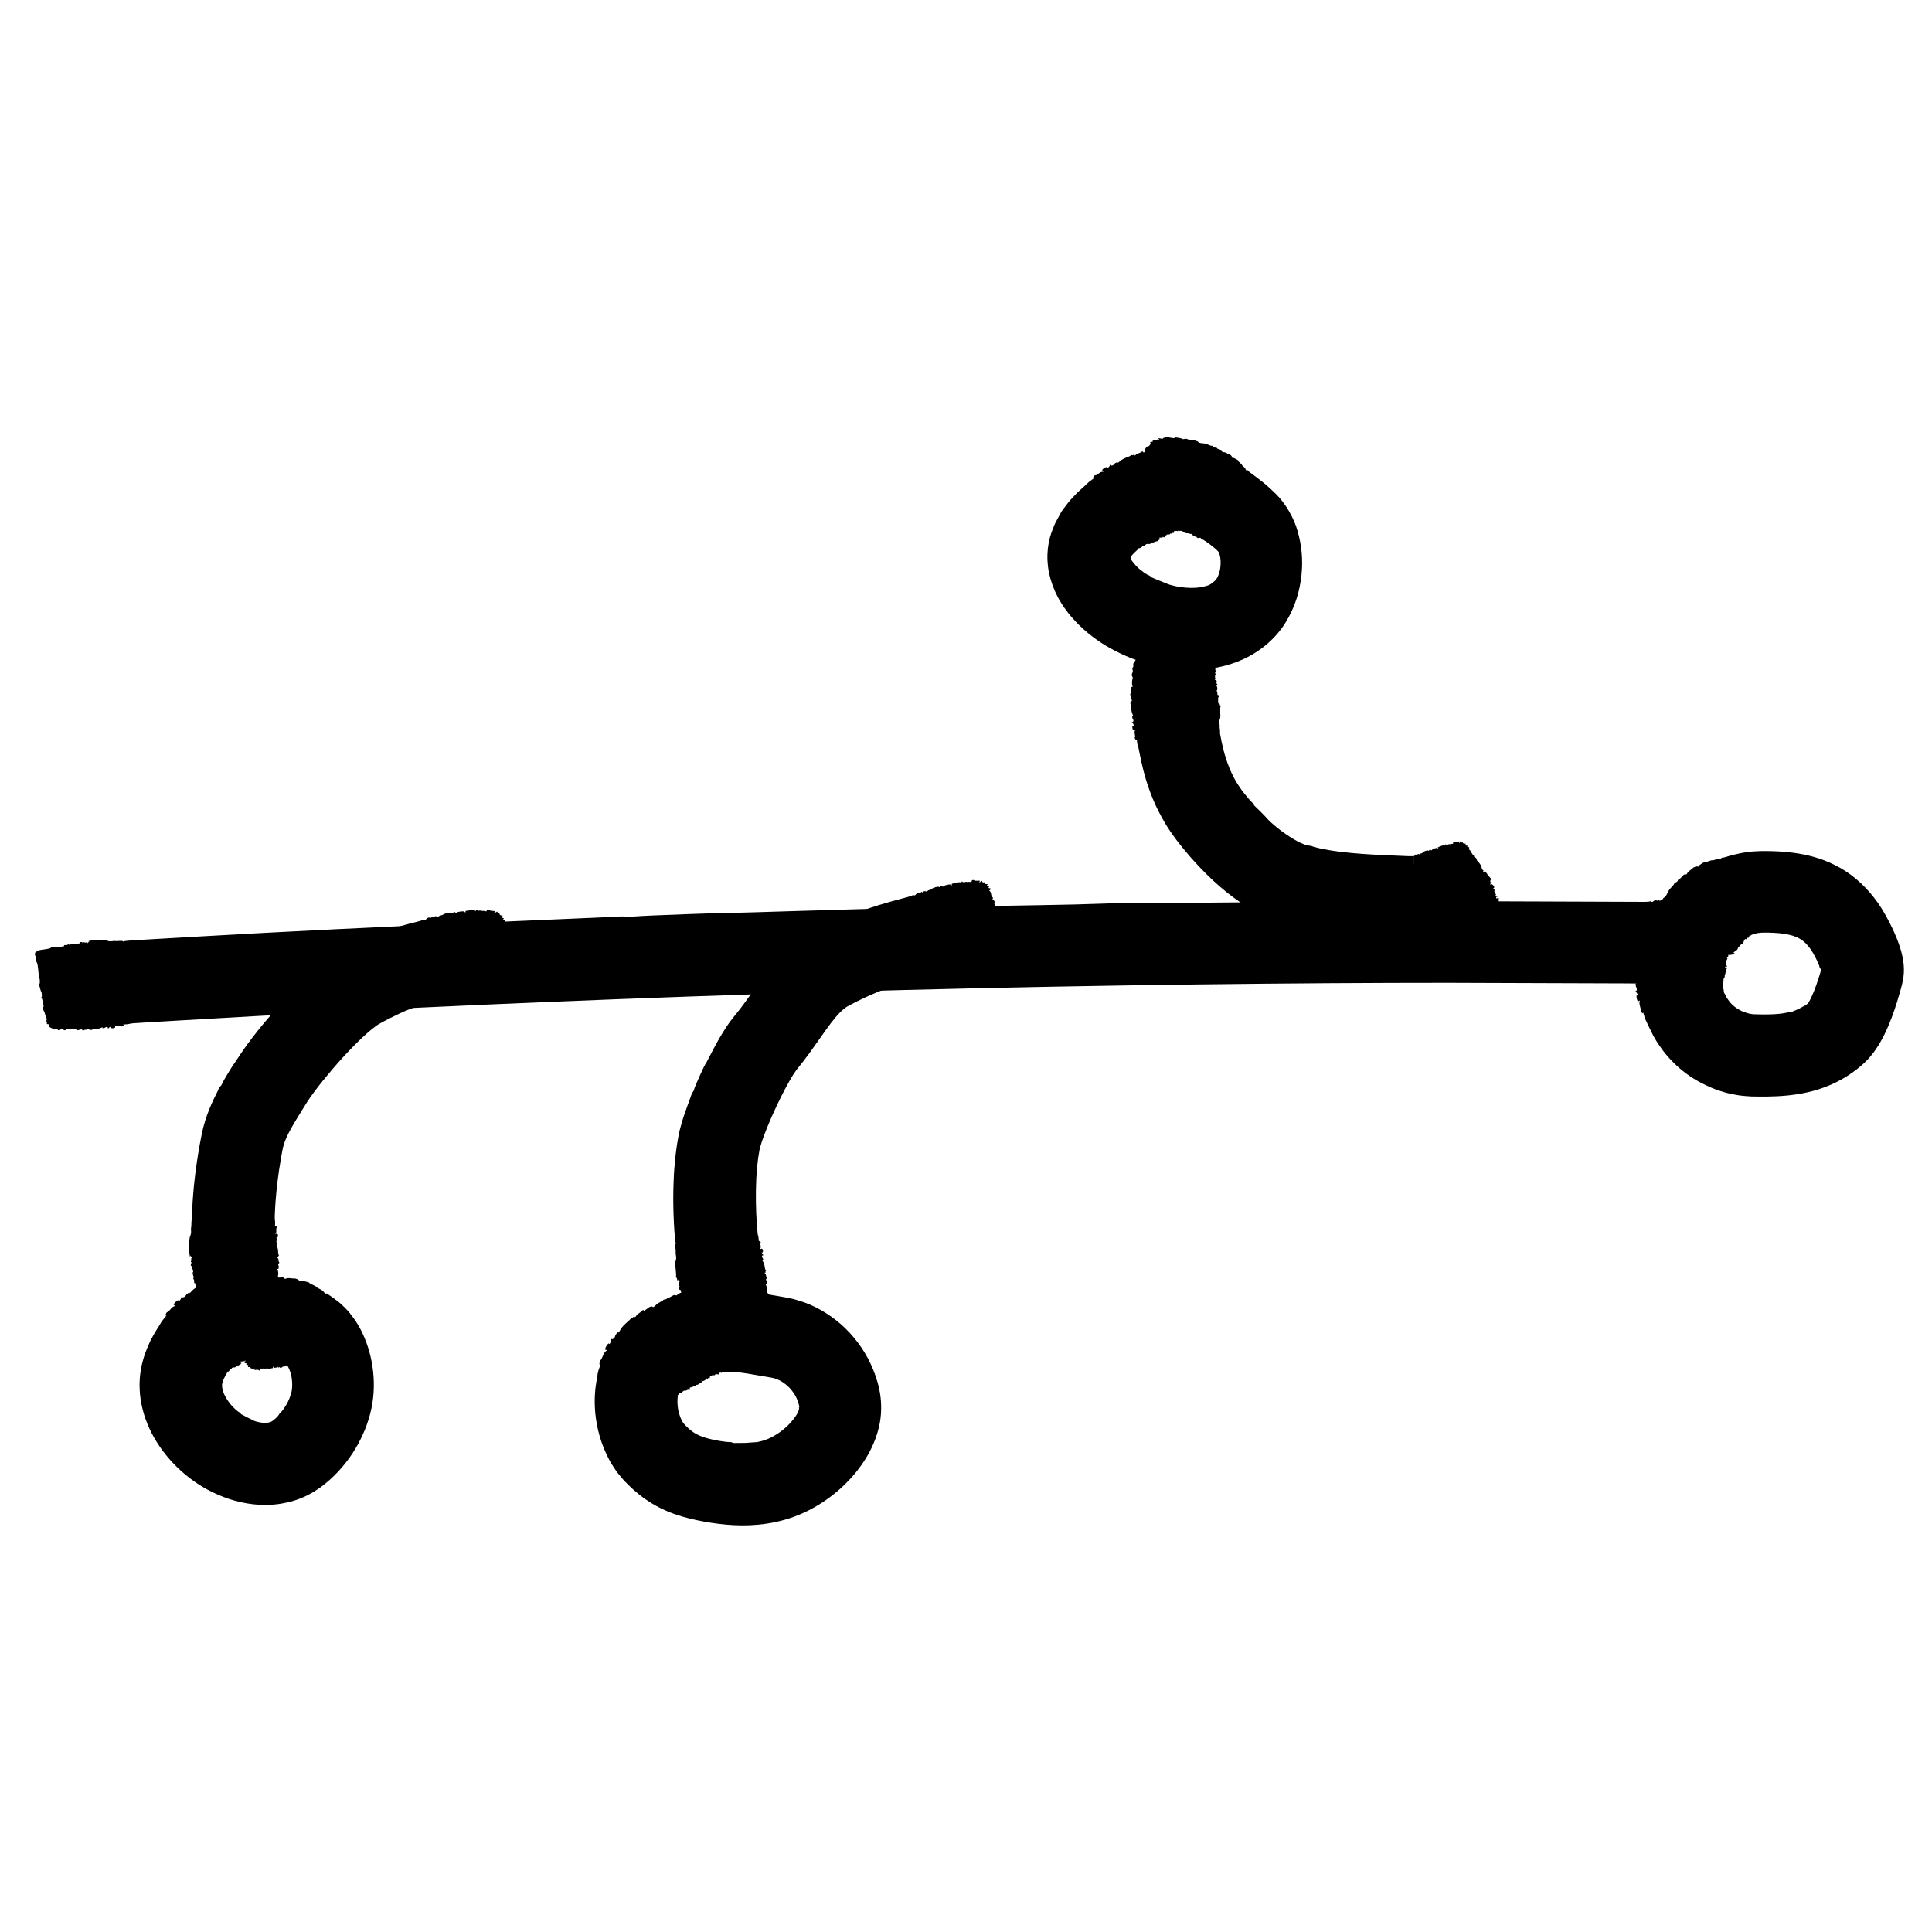 <?xml version="1.0" encoding="UTF-8"?>
<svg id="uuid-722b7e23-16d2-4888-910c-55e2bf000944" data-name="Layer 1" xmlns="http://www.w3.org/2000/svg" viewBox="0 0 200 200">
  <defs>
    <style>
      .uuid-b18f40ba-f957-4369-8082-6b06d3914a78 {
        stroke-width: 0px;
        fill: currentColor;
      }
    </style>
  </defs>
  <path class="uuid-b18f40ba-f957-4369-8082-6b06d3914a78" d="m3.684,98.998c-.098-.135-.092-.409.009-.416.05-.003.089-.03.087-.059-.007-.106.246-.175.992-.269.205-.026.411-.081.455-.123.045-.042.13-.07.191-.064.061.007.143-.012.184-.042.041-.029.113-.025.161.01.061.044.097.044.122-.003.019-.036.069-.047.109-.025.112.063.364.044.457-.035.063-.054.073-.052.042.007-.023.045-.011.076.029.074.038-.002.079-.057.092-.123.018-.093.06-.114.192-.096.097.013.185-.008.207-.049.028-.053.063-.053.132-.002.055.041.109.045.131.01.046-.072.424-.115.429-.048.002.027.075.02.165-.016.089-.036.216-.063.282-.059.07.003.113-.025.101-.068-.011-.043.043-.078.13-.083.083-.005.152.021.155.058.003.048.026.046.084-.008.052-.049.095-.055.121-.017.023.032.083.039.133.016.051-.023.118-.006.15.038.041.058.057.06.055.006-.002-.041.044-.078.102-.082.09-.006.091-.015.011-.06-.075-.041-.066-.054.046-.062.077-.005.189-.04.251-.079.061-.038.113-.048.115-.021.002.027.297.034.655.017.487-.023.704-.009.857.059.143.062.293.076.492.045.158-.025.302-.032.321-.016.018.016.192.013.386-.007.203-.02.371-.009.397.027.024.034.075.04.112.013.021-.016.143-.035.35-.058l.081-.008c.156-.01.318-.021.488-.033.663-.04,1.379-.083,2.147-.129,1.535-.088,3.274-.189,5.196-.299,7.687-.443,18.302-.981,30.479-1.487,5.83-.252,11.068-.479,11.676-.505.628-.052,1.253-.07,1.489-.043.223.025.689.019,1.035-.014.768-.086,10.23-.424,10.511-.388.056.007.782-.011,1.906-.044,1.124-.034,2.646-.08,4.296-.131,8.293-.261,19.187-.527,24.938-.6,2.645-.04,5.516-.113,6.367-.153.862-.041,1.722-.055,1.928-.032.23-.002,7.889-.068,17.069-.148,9.18-.078,19.011-.079,21.836-.07,6.885.025,12.091.044,15.615.057.351-.006.535-.021.55-.046.02-.032.081-.026.145.015.088.056.142.045.274-.058.129-.1.19-.114.282-.063.083.045.14.045.198-.002.061-.049.089-.046.112.012.023.059.043.061.083.006.055-.077.18-.074.305.006.043.028.116.019.164-.021.047-.038.121-.057.163-.042.042.015.158-.014.258-.065.201-.102.676-.137.727-.053.018.03.064.034.102.011.1-.061.284-.066.246-.008-.017.027.026.051.096.052.07.001.115-.019.1-.044-.015-.025.118-.049.296-.055.25-.007.336.013.382.093.056.097.06.096.062-.002.002-.058.023-.107.047-.109.439-.041.799-.035.828.013.02.033.062.059.096.059.034 0.0.044-.026.024-.06-.021-.033-.01-.06.023-.06.033 0.0.078.031.1.067.022.037.12.055.216.042.096-.014.19-.001.207.027.017.028.055.037.083.02.028-.017.118-.005.2.027.122.048.154.038.179-.053.031-.115.201-.129.273-.022.022.031.148.067.28.078.28.024.33.055.208.13-.077.048-.077.055.004.057.052.001.126-.031.168-.071.06-.058.081-.046.107.057.023.089.064.119.133.096.054-.019.079-.013.054.014-.068.073.07.211.212.212.097.001.109.017.052.073-.106.104-.092.148.06.191.114.032.121.048.045.097-.076.05-.069.065.045.098.162.046.172.116.028.199-.088.05-.092.07-.023.116.051.035.082.164.08.337-.002.18.026.293.077.313.059.023.064.061.018.145-.034.062-.038.113-.01.113.095.001.204.315.126.363-.052.031-.051.079.006.186.102.192.13.62.051.765-.048.087-.045.128.009.154.059.028.058.042-.004.071-.064.029-.064.053-.001.131.058.073.058.085.002.051-.041-.025-.075-.017-.075.018-.001.056.074.087.184.076.039-.004.041.01.074.441.012.165.041.357.062.428.029.093.004.152-.088.216-.075.051-.114.125-.094.178.02.054-.01.108-.075.134-.102.041-.102.046.008.088.156.06.193.485.041.484-.073-.001-.081.017-.031.067.05.051.044.103-.023.203-.056.084-.076.194-.052.292.024.102.013.157-.033.156-.044-0-.036.035.022.094.051.052.092.127.091.166-.001.049-.017.046-.05-.008-.04-.063-.062-.062-.12.007-.057.068-.047.092.055.119.087.024.111.059.076.113-.028.043-.055.099-.06.124-.006.025-.016.051-.025.06-.008.008-.022.082-.03.165-.008.083-.034.193-.058.245-.024.053-.039.12-.034.15.017.107-.081.321-.133.288-.064-.04-.191.26-.144.338.019.031-.01.055-.063.055-.059-.001-.081.027-.055.07.029.048.01.058-.057.031-.055-.022-.1-.011-.1.023-0.0.034-.032.042-.07.018-.047-.03-.058-.011-.032.057.032.085.019.091-.08.037-.064-.036-.118-.043-.118-.017-.001.106-.243.198-.357.136-.113-.062-.323-.027-.278.047.032.053-.425.045-.477-.008-.023-.023-.08-.005-.127.042-.047.046-.125.068-.173.049-.048-.019-.135-.016-.192.009-.158.066-.616.084-.615.025.001-.065-.232-.044-.389.036-.066.034-.248.057-.405.052-.157-.005-.284.012-.285.039-0.0.026-.055.017-.123-.02-.089-.049-.145-.05-.204-.001-.049.04-.095.044-.116.009-.02-.033-.122-.038-.245-.011-.166.036-.223.025-.264-.051-.043-.079-.069-.083-.146-.02-.051.042-.169.067-.261.057-.092-.01-.195-.003-.228.017-.084.049-.329-.054-.329-.138 0-.046-.024-.051-.074-.014-.093.07-.6.084-.557.017.017-.027-.077-.067-.207-.088-.13-.022-.238-.06-.238-.085 0-.024-.082-.051-.181-.059-.099-.008-.225-.058-.278-.112-.078-.08-.105-.083-.146-.019-.039.061-.075.063-.163.007-.011-.007-.081-.014-.201-.021-.06-.003-.133-.006-.217-.01-.472-.006-1.011-.013-1.61-.021-4.576-.015-11.011-.037-18.689-.063-15.357-.002-35.692.215-56.086.739-20.394.51-40.845,1.344-56.446,2.127-7.8.399-14.39.764-19.155,1.053-1.191.07-2.269.134-3.223.19-.433.028-.839.054-1.215.079-.039.004-.074.008-.107.012-.13.015-.211.027-.234.036-.099.037-.313.067-.474.066-.174-.001-.259.017-.209.043.065.035.053.064-.051.128-.089.055-.144.062-.16.022-.014-.035-.121-.042-.258-.015-.152.03-.27.019-.337-.03-.092-.067-.098-.061-.054.054.041.106.023.138-.101.178-.182.057-.356.011-.306-.08.055-.102-.172-.031-.25.078-.059.082-.069.081-.076-.01-.008-.103-.187-.137-.264-.05-.06.067-.341.099-.307.035.042-.079-.006-.07-.23.04-.105.052-.337.097-.517.102-.18.004-.347.038-.372.076-.032.047-.056.047-.079-.002-.018-.038-.075-.05-.126-.027-.062.028-.081.017-.055-.031.023-.043.002-.071-.055-.067-.051.003-.092.03-.09.06.002.03-.071.051-.162.046-.092-.005-.196.019-.234.054-.078.072-.216.022-.171-.063.027-.051-.229-.014-.433.063-.04.015-.074-.001-.077-.035-.002-.033-.03-.043-.062-.021-.031.022-.06-.002-.063-.051-.004-.071-.036-.079-.137-.034-.145.066-.492.074-.66.017-.064-.021-.165.007-.248.068-.087.065-.156.082-.181.046-.022-.032-.065-.041-.094-.02-.03.021-.055.008-.058-.029-.004-.069-.295-.032-.414.053-.034.024-.077.007-.098-.037-.024-.054-.099-.068-.219-.043-.1.021-.201.015-.224-.013-.023-.027-.141-.093-.264-.147-.174-.075-.221-.128-.216-.242.005-.112-.021-.144-.115-.139-.092.006-.116-.021-.097-.114.013-.067 0-.121-.029-.119-.029.002-.031-.069-.003-.157.031-.1.028-.184-.01-.225-.033-.036-.085-.183-.117-.329-.031-.146-.11-.36-.176-.477-.1-.178-.107-.23-.047-.324.039-.061.059-.13.044-.152-.016-.022-.053-.194-.082-.385-.03-.19-.087-.38-.126-.422-.047-.051-.05-.079-.01-.082.068-.004.034-.553-.038-.6-.024-.016-.063-.122-.086-.235-.023-.113-.064-.266-.092-.339-.027-.073-.022-.171.012-.217.059-.08.034-.58-.028-.577-.017.001-.055-.288-.085-.642-.059-.689-.113-.955-.217-1.069-.036-.039-.057-.162-.046-.273.011-.111-.007-.238-.04-.283Z"/>
  <path class="uuid-b18f40ba-f957-4369-8082-6b06d3914a78" d="m177.861,96.03c.153-.034.41.066.389.148-.01.041.005.081.033.09.102.03.101.255-.011.875-.031.171-.034.349-.005.395.028.047.032.122.01.168-.023.046-.028.116-.01.156.017.04.003.093-.04.121-.054.035-.06.063-.019.094.032.024.034.064.005.089-.082.07-.11.269-.05.355.041.059.037.067-.015.031-.039-.027-.072-.025-.077.006-.005.03.041.073.103.096.087.033.1.068.057.165-.031.071-.028.141.008.166.046.031.04.057-.023.1-.051.034-.065.075-.036.097.051.052.054.327-.01.32-.027-.003-.027.051-0.0.119.027.068.041.161.03.207-.011.049.013.083.057.079.044-.003.073.038.069.1-.004.059-.038.105-.075.103-.048-.002-.049.015-.001.06.043.041.044.071.003.087-.034.014-.049.056-.031.093.017.037-.008.084-.056.104-.063.027-.066.037-.012.038.041.001.078.032.082.069.005.058.014.059.06.009.042-.046.055-.04.061.031.004.049.038.12.075.16.037.039.045.071.018.072-.027.001-.04.187-.039.414-.004.313.034.401-.04.508-.056.09-.064.18-.028.291.027.088.037.171.028.179-.013.012.012.098.051.191.041.097.044.186.012.21-.03.023-.031.051-.003.062.021.003.036.072.09.157.008.003.102.159.181.34.083.173.217.321.338.509.27.344.681.687,1.27.975.3.107.643.259.948.288.086.028.134.012.198.024.04.003.038.011.114.014l.27.007c.363.009.719.015,1.062.01,1.346.001,2.188-.197,2.275-.241.09-.052.185-.069.23-.043.042.024.118.02.159-.016.049-.04.409-.152.684-.299.28-.145.535-.3.56-.301-.005.027.434-.281.374-.28-.03.051.187-.284.34-.626.171-.363.35-.813.512-1.274.163-.463.313-.939.443-1.382.022-.076.039-.094.043-.137.008-.067-.035-.135-.074-.141-.004.019-.041-.05-.071-.116-.026-.058-.039-.105-.034-.128.004-.01-.035-.105-.1-.266-.071-.163-.178-.399-.326-.681-.138-.267-.347-.639-.456-.785-.182-.252-.378-.5-.581-.688-.4-.38-.807-.594-1.344-.761-.538-.155-1.14-.224-1.414-.248-.356-.033-.722-.047-1.074-.055-.182-.001-.357-.001-.527-.001-.162.001-.189.016-.286.016-.159.007-.315.04-.456.067-.143.043-.293.066-.298.08-.158.068-.238.106-.236.131.002.032-.028.035-.07.012-.06-.034-.081-.011-.099.11-.017.117-.036.14-.098.111-.057-.029-.079-.008-.083.046-.003.058-.016.062-.052.016-.037-.047-.046-.044-.038.014.012.081-.039.105-.133.063-.034-.016-.058.012-.056.059.001.045-.017.082-.041.08-.025-.002-.054.053-.065.12-.029.128-.152.298-.229.24-.025-.018-.044-.01-.044.018.004.074-.042.135-.071.079-.013-.026-.042-.03-.064-.01-.022.02-.023.048-.001.062.022.014-.003.07-.055.122-.056.083-.095.092-.166.052-.087-.048-.088-.047-.016.02.042.039.073.078.069.086-.081.154-.144.253-.198.231-.033-.014-.062-.016-.067-.006-.005.01.015.028.046.041.031.013.051.031.046.04-.005.009-.037.005-.071-.008-.034-.014-.065.005-.071.039-.005.034-.034.053-.062.044-.027-.009-.044-.003-.031.014.012.017-.008.036-.046.045-.058.013-.054.027.025.073.1.059.089.104-.019.08-.03-.007-.069.013-.091.044-.047.064-.087.068-.143.011-.037-.037-.044-.04-.055-.017-.007.014.014.045.047.068.053.033.042.035-.058.013-.086-.019-.117-.014-.098.011.016.02.008.025-.017.012-.067-.039-.207-.032-.222.014-.01.03-.027.031-.076.001-.091-.056-.135-.064-.194-.018-.045.034-.053.035-.1-.003-.039-.038-.059-.04-.098-.001-.048.055-.118.051-.196-.024-.047-.047-.066-.053-.114-.031-.035.016-.163.009-.335-.021-.177-.031-.29-.035-.312-.009-.026.029-.064.027-.145-.012-.059-.029-.109-.04-.112-.023-.006.053-.327.083-.368.028-.027-.038-.074-.045-.185-.02-.199.044-.629.026-.764-.055-.082-.049-.122-.053-.154-.01-.034.046-.048.044-.07-.011-.022-.057-.045-.061-.13-.016-.078.042-.091.042-.05-.004.029-.033.025-.063-.009-.068-.055-.008-.094.056-.096.155-.001.035-.015.034-.448.03-.166-.002-.362.013-.435.03-.096.024-.153-.005-.204-.109-.041-.085-.109-.135-.165-.118-.057.017-.106-.022-.123-.098-.026-.12-.031-.122-.089-0-.082.17-.512.186-.487-.001.012-.089-.004-.101-.062-.045-.058.056-.11.045-.199-.05-.074-.08-.18-.12-.281-.1-.106.021-.158-0-.15-.062.008-.059-.029-.053-.098.019-.061.063-.143.113-.181.107-.048-.007-.043-.028.017-.069.07-.048.072-.078.015-.167-.057-.088-.083-.078-.128.062-.039.12-.078.151-.126.095-.037-.044-.089-.09-.112-.1-.024-.011-.048-.03-.055-.043-.007-.013-.078-.042-.158-.064-.08-.022-.184-.075-.231-.118-.048-.044-.111-.076-.142-.073-.11.014-.3-.172-.255-.251.05-.094-.2-.351-.292-.29-.037.025-.051-.025-.03-.113.023-.095.004-.136-.048-.103-.058.038-.061.005-.009-.099.043-.085.051-.16.018-.169-.033-.008-.028-.062.011-.119.048-.07.035-.092-.042-.066-.096.032-.096.008-.002-.141.062-.097.092-.183.068-.19-.11-.033-.062-.451.065-.613.124-.16.219-.503.123-.46-.083.021.252-.673.343-.724.038-.025.063-.117.058-.209-.005-.09.036-.22.09-.282.058-.059.128-.183.157-.276.075-.259.477-.91.534-.862.052.037.26-.273.356-.525.037-.11.208-.351.385-.53.173-.183.302-.344.283-.363-.019-.018.049-.077.151-.13.135-.067.201-.123.236-.223.029-.082.08-.134.129-.131.046.003.168-.102.296-.253.171-.205.251-.248.35-.23.104.019.137-.002.192-.125.037-.081.168-.214.289-.293.121-.079.245-.181.278-.223.081-.113.46-.236.504-.164.025.039.059.023.103-.05.075-.149.757-.539.733-.444-.01.036.136.002.323-.071.185-.076.351-.109.362-.086.01.022.135-.005.276-.058.141-.054.336-.082.429-.063.139.028.176.016.209-.068.031-.078.084-.097.229-.089.018.001.11-.024.269-.071.079-.024.175-.052.286-.086.056-.017.115-.035.178-.054l.111-.03c.098-.024.199-.049.303-.074.412-.107.875-.2,1.391-.263.254-.042.525-.062.808-.076.267-.014.618-.035.805-.028.883 0,1.922.02,3.169.188,1.236.175,2.721.494,4.257,1.278,1.538.752,2.982,2.002,4.017,3.355l.384.513c.131.183.28.411.382.576.223.358.41.684.591,1.019.37.693.675,1.294,1.032,2.187.43,1.105.766,2.28.702,3.478-.027.595-.169,1.181-.336,1.769l-.355,1.215c-.352,1.126-.756,2.278-1.387,3.548-.329.633-.709,1.328-1.382,2.132-.312.367-.66.718-1.025,1.015-.296.258-.596.482-.914.706-1.431,1.016-3.096,1.67-4.599,2-1.51.333-2.874.413-4.064.433-.603.012-1.156.002-1.691-.007-.387-.022-.824-.049-1.207-.099-.373-.063-.747-.125-1.102-.205-1.407-.327-2.627-.895-3.698-1.546-2.148-1.338-3.475-3.142-4.185-4.454-.24-.488-.434-.882-.576-1.169-.061-.136-.099-.221-.112-.25-.078-.131-.195-.431-.257-.662-.068-.25-.117-.368-.124-.291-.009.1-.042.09-.146-.05-.088-.119-.117-.199-.083-.229.035-.026-.017-.185-.068-.376-.062-.212-.076-.382-.041-.483.049-.138.042-.146-.064-.07-.098.07-.133.048-.197-.126-.093-.257-.079-.512.021-.447.112.071-0-.247-.123-.355-.093-.082-.094-.096-.003-.109.096-.018.11-.27.027-.37-.069-.081-.107-.469-.042-.421.08.058.07-.006-.043-.316-.054-.146-.1-.469-.104-.717-.01-.252-.028-.476-.057-.509-.043-.047-.039-.077.012-.103.04-.02.059-.093.043-.162-.02-.084-.007-.107.038-.068.04.035.07.01.074-.063.004-.067-.018-.122-.048-.124-.03-.001-.041-.098-.023-.217.018-.119.008-.258-.021-.312-.06-.113.01-.285.088-.212.046.043.047-.293.004-.572-.008-.055.013-.096.046-.093.033.004.046-.031.034-.073-.014-.042.017-.072.066-.066.071.008.086-.028.068-.159-.028-.189.054-.614.154-.803.037-.072.037-.201-.001-.316-.04-.122-.038-.209.003-.231.037-.019.057-.067.045-.108-.013-.042.007-.069.043-.062.07.015.104-.35.067-.51-.011-.045.021-.09.07-.1.06-.012.1-.093.118-.236.015-.119.056-.232.091-.249.034-.017.139-.131.233-.252.133-.172.199-.206.306-.164.104.041.144.023.172-.082.027-.104.061-.121.142-.07.059.037.114.04.123.007.009-.033.075-.011.15.048.084.067.165.09.216.063.045-.024.203-.032.351-.017.149.015.378.003.51-.027.201-.045.253-.034.322.06.045.061.103.104.129.096.026-.009.201.011.391.045.189.033.387.04.439.015.063-.029.091-.023.08.018-.018.069.511.218.578.165.023-.018.135-.02.249-.003.114.016.271.029.348.028.077-.001.167.038.201.085.057.083.537.227.553.169.004-.016.288.047.631.14.667.18.933.223,1.07.175.047-.017.168.007.27.055.102.047.226.075.277.064Z"/>
  <path class="uuid-b18f40ba-f957-4369-8082-6b06d3914a78" d="m28.111,139.354c.058.14.022.414-.05.413-.036-0-.066.024-.068.053-.006.105-.19.162-.712.193-.137.022-.268.081-.296.121-.028.041-.082.069-.121.063-.039-.007-.092.01-.116.039-.025.029-.071.023-.104-.013-.042-.045-.066-.046-.078-0-.01.034-.039.048-.065.029-.073-.056-.223-.022-.266.06-.03.056-.036.055-.026-.005.007-.045-.004-.076-.028-.071-.023.004-.039.06-.036.125.004.092-.016.115-.098.101-.06-.01-.109.012-.11.058-.004.055-.022.059-.07.017-.038-.034-.068-.032-.072.004-.008.077-.197.151-.219.086-.008-.026-.047-.013-.085.028-.042.036-.088.089-.123.094-.035.007-.046.04-.026.079.02.039.006.08-.034.096-.038.016-.08-0-.095-.034-.019-.044-.03-.039-.038.018-.007.052-.025.062-.053.03-.023-.027-.056-.026-.072 0-.013.031-.049.028-.082-.006-.043-.045-.051-.043-.027.005.018.037.014.079-.01.093-.037.022-.034.03.021.056.051.024.052.037.007.063-.031.018-.064.067-.073.11-.009.043-.026.059-.04.036-.019-.03-.141.024-.274.114-.195.104-.262.173-.372.149-.094-.012-.173.009-.218.097-.04.066-.088.112-.107.106-.014-.003-.09.039-.136.121-.051.082-.119.128-.156.114-.035-.014-.058-0-.05.029.003.016-.025.068-.066.158.003.021-.101.138-.165.286-.08.138-.146.297-.212.458-.045.144-.109.343-.097.358-.01.068-.014.229.012.389.046.332.246.881.703,1.491.43.592,1.022,1.043,1.075,1.041.074.027.13.077.135.121.003.042.044.084.091.093.05.01.322.18.601.314.275.143.545.251.553.274.004.02.321.161.66.219.434.095.835.074,1.029.019.108-.018.164-.057.226-.075.027-.031.036-.02.092-.054.074-.057.145-.101.208-.156.235-.181.469-.452.515-.551.051-.096.113-.185.151-.186.018-0.0.188-.184.412-.513.221-.325.485-.815.635-1.318.31-.829.086-2.042-.021-2.297-.108-.368-.281-.674-.275-.648-.033-.045-.095-.085-.108-.087-.028-.02-.052-.014-.066.008-.018.027-.019.02-.005-.018.019-.053.007-.047-.048.043-.052.088-.057.102-.045.053.011-.043.006-.044-.013-.001-.02.046-.019.042-.004-.012.015-.056.012-.057-.008-.005-.031.074-.031.073-.051-.015-.004-.03-.025-.027-.044.007-.018.032-.053.052-.063.035-.012-.016-.059.008-.101.053-.066.081-.286.119-.3.029-.006-.03-.026-.036-.044-.015-.044.055-.145.07-.123.009.009-.028-.013-.051-.05-.05-.037 0-.06.02-.052.045.007.025-.06.05-.152.055-.145.022-.196.004-.228-.074-.04-.094-.043-.094-.036.005.004.057-.005.107-.019.111-.255.063-.492.099-.515.049-.017-.032-.05-.052-.072-.048-.023.004-.025.031-.006.062.019.03.016.058-.006.062-.022.004-.057-.02-.078-.054-.021-.033-.089-.039-.152-.014-.062.025-.127.024-.144-.002-.017-.025-.044-.03-.061-.008-.016.021-.082.024-.145.007-.096-.027-.117-.012-.113.081.004.117-.11.157-.186.064-.023-.027-.122-.036-.219-.021-.207.032-.253.011-.184-.085.043-.061.041-.069-.018-.054-.038.009-.084.054-.103.101-.027.067-.046.063-.094-.031-.042-.08-.081-.099-.125-.061-.035.031-.055.03-.044-.001.029-.086-.113-.185-.221-.153-.073.022-.087.009-.061-.057.049-.123.025-.163-.104-.168-.097-.003-.108-.017-.064-.082.043-.066.033-.079-.065-.082-.139 0-.17-.063-.084-.182.053-.071.051-.09-.018-.117-.051-.019-.116-.133-.17-.298-.055-.171-.114-.27-.162-.274-.056-.005-.072-.04-.061-.132.008-.069-.004-.118-.029-.11-.078.026-.274-.239-.223-.306.034-.045.018-.089-.066-.174-.15-.151-.319-.546-.296-.707.014-.097-.002-.134-.059-.143-.062-.008-.066-.022-.02-.068.048-.047.041-.07-.042-.124-.077-.05-.081-.062-.018-.047.045.011.074-.008.063-.04-.018-.053-.097-.058-.193-.013-.034.016-.041.003-.218-.391-.068-.152-.16-.323-.205-.382-.059-.077-.057-.142.011-.232.055-.073.068-.156.031-.2-.038-.044-.026-.105.029-.152.087-.074.085-.078-.037-.081-.173-.003-.357-.39-.203-.442.074-.025.077-.044.009-.074-.067-.031-.079-.082-.044-.2.03-.099.014-.21-.043-.294-.059-.088-.065-.143-.018-.159.046-.016.026-.046-.054-.081-.071-.031-.139-.086-.151-.123-.015-.046.002-.05.056-.011.063.045.086.036.125-.05.038-.085.02-.104-.097-.092-.101.01-.138-.014-.119-.079.015-.05.026-.114.023-.139-.002-.026.001-.055.007-.065.006-.011-.004-.086-.022-.167-.018-.081-.026-.195-.017-.253.009-.059.004-.128-.011-.155-.054-.094-.014-.335.054-.324.082.013.136-.316.057-.374-.031-.023-.006-.056.056-.075.068-.02.085-.055.042-.086-.048-.035-.029-.051.056-.05.07.001.119-.025.109-.057-.01-.033.025-.051.076-.042.064.012.07-.01.02-.066-.062-.07-.048-.08.083-.064.085.011.15-.001.143-.026-.031-.105.236-.27.39-.247.152.024.395-.077.324-.134-.056-.046.514-.168.591-.13.034.016.1-.018.148-.076.048-.057.142-.101.206-.095.066.007.176-.016.246-.054.19-.102.782-.225.797-.159.009.064.316.003.52-.102.083-.047.33-.097.556-.104.222-.011.402-.04.401-.066-.001-.026.078-.022.176.009.13.043.216.045.302-.005.072-.041.14-.045.172-.01.03.033.181.037.366.01.244-.038.343-.014.402.064.065.083.104.09.227.035.082-.036.269-.049.413-.027.14.018.313.037.37.026.146-.029.539.137.522.22-.008.045.031.057.118.034.147-.065,1.054.166.97.213-.038.021.124.094.356.2.232.107.413.219.404.241-.009.023.129.104.302.183.176.074.37.226.433.323.096.14.137.166.236.146.093-.02.155.013.273.142.014.019.13.081.314.211.091.067.201.149.329.243.063.048.131.099.203.154.106.08.337.25.491.41.352.327.725.701,1.059,1.168.345.434.705,1.015.956,1.519.502,1.001.889,2.135,1.109,3.383.212,1.251.285,2.615.045,4.129-.255,1.537-.766,2.908-1.492,4.24-.728,1.319-1.672,2.555-2.888,3.654-.305.274-.628.538-.969.791-.386.265-.842.581-1.3.798-.921.488-1.915.764-2.879.923-1.946.293-3.727.009-5.29-.493-1.56-.524-2.943-1.271-4.164-2.22-1.214-.951-2.185-1.983-3.012-3.176-.817-1.18-1.448-2.504-1.796-3.899-.173-.695-.28-1.402-.303-2.096-.035-.689.017-1.353.132-2.047.234-1.276.622-2.166.973-2.925.191-.361.361-.693.532-.971.123-.193.229-.36.319-.501.106-.17.171-.276.186-.311.069-.142.261-.411.425-.596.177-.199.251-.308.182-.27-.09.049-.1.015-.036-.152.061-.138.117-.203.162-.191.04.011.162-.1.299-.267.151-.185.293-.302.4-.333.148-.04.154-.048.03-.097-.114-.044-.113-.087.016-.241.189-.225.433-.356.423-.233-.009.137.228-.138.266-.305.029-.126.042-.134.099-.063.062.075.313-.045.369-.185.043-.108.401-.372.386-.286-.017.104.039.057.286-.223.114-.137.422-.332.669-.463.249-.128.471-.27.493-.323.029-.066.062-.083.112-.048.039.026.124.005.19-.045.08-.06.11-.06.088-.001-.019.054.021.068.1.034.072-.031.121-.078.11-.105-.012-.028.086-.087.219-.13.133-.044.277-.121.322-.174.095-.111.308-.131.263-.025-.027.054.332-.077.614-.228.055-.029.109-.026.118.006.009.032.052.031.093-.002.041-.033.087-.02.1.028.019.068.066.065.203-.014.199-.129.698-.215.943-.188.093.008.234-.04.348-.117.12-.082.218-.112.256-.081.034.028.095.03.136.003.042-.027.079-.018.084.018.013.058.412.008.58-.085.047-.026.109-.011.137.032.034.052.138.063.304.032.139-.025.28-.024.31.003.03.028.193.086.355.141.227.087.284.144.269.257-.014.111.018.146.139.147.12.002.148.03.116.121-.023.066-.01.12.027.121.038.001.033.071-.009.157-.048.097-.05.182-.006.225.039.038.091.189.116.337.026.148.101.368.167.49.101.186.102.238.024.327-.052.058-.08.125-.064.148.016.023.042.198.057.391.016.192.059.385.098.431.045.054.046.083.002.082-.074-.001-.088.548-.02.601.023.018.053.127.064.241.012.114.037.27.056.345.019.075.003.172-.034.215-.066.075-.089.576-.031.577.016 0.0.022.291.013.646-.017.691.001.96.071,1.08.024.042.027.165.007.275-.02.11-.02.238-0.0.284Z"/>
  <path class="uuid-b18f40ba-f957-4369-8082-6b06d3914a78" d="m21.504,135.942c-.124.117-.398.138-.414.031-.008-.053-.039-.093-.068-.088-.104.017-.202-.248-.37-1.048-.042-.221-.114-.44-.159-.485-.045-.046-.08-.137-.079-.203.002-.067-.023-.155-.057-.198-.033-.043-.034-.122-.003-.175.039-.068.038-.108-.01-.132-.037-.019-.051-.073-.031-.118.057-.125.025-.398-.059-.495-.057-.067-.056-.078.005-.046.046.024.077.009.072-.033-.004-.042-.061-.085-.128-.097-.094-.017-.117-.062-.106-.207.007-.106-.014-.202-.056-.225-.053-.03-.055-.068-.006-.144.039-.061.042-.12.007-.143-.074-.049-.126-.463-.059-.467.027-.002.018-.082-.02-.18-.039-.098-.066-.236-.062-.308.003-.077-.025-.124-.068-.111-.043.012-.078-.048-.083-.144-.005-.091.021-.167.059-.169.048-.003.046-.028-.008-.092-.049-.058-.055-.105-.017-.133.032-.024.039-.09.016-.145-.023-.056-.005-.13.038-.163.058-.044.06-.061.006-.059-.041.001-.077-.05-.08-.113-.004-.098-.013-.101-.06-.014-.043.081-.055.071-.06-.052-.003-.084-.035-.209-.072-.278-.037-.069-.045-.126-.018-.127.028-.001.039-.325.038-.717.002-.534.029-.771.105-.933.068-.152.097-.314.081-.533-.012-.174-.008-.331.01-.351.017-.019.028-.208.024-.421 0-.223.029-.403.068-.427.037-.022.048-.077.024-.12-.013-.025-.02-.159-.021-.385.001-.075.002-.159.003-.249.008-.162.017-.337.027-.524.018-.375.044-.799.084-1.266.071-.935.193-2.042.372-3.274.087-.617.197-1.262.316-1.934.064-.335.129-.676.196-1.024.089-.441.215-.956.362-1.418.583-1.824,1.328-3.064,1.367-3.218.058-.162.146-.309.207-.342.058-.034.128-.133.157-.221.031-.103.353-.671.654-1.166.303-.498.578-.93.61-.943.019-.015.083-.11.236-.347.181-.28.428-.665.672-1.012,1.235-1.794,2.904-3.728,3.864-4.755.438-.466.901-.986,1.03-1.155.126-.172.271-.325.325-.343.015-.004.103-.092.266-.244.161-.154.389-.371.667-.637.587-.537,1.338-1.256,2.434-2.083.304-.215.545-.411.944-.647l.542-.323.361-.193c.473-.255.958-.502,1.404-.722.893-.444,1.673-.769,2.018-.908.897-.37,1.723-.642,2.432-.86.357-.1.685-.193.984-.277.238-.059.453-.111.646-.159.403-.108.61-.162.622-.189.017-.036.088-.044.169-.019.113.035.171.012.303-.12.129-.128.198-.156.313-.127.104.025.169.013.227-.043.061-.06.094-.062.13-.009.037.054.06.052.096-.009.05-.086.194-.106.35-.05.054.02.135-.003.185-.05.048-.046.13-.079.18-.072.051.007.179-.043.284-.106.212-.13.75-.232.818-.155.024.027.076.025.117-.003.108-.077.314-.102.277-.039-.016.029.035.048.113.042.078-.006.127-.031.107-.054-.019-.023.127-.061.326-.085.28-.032.378-.02.436.055.07.091.074.09.069-.008-.003-.058.017-.109.044-.114.487-.079.881-.09.918-.046.024.032.073.055.11.053.037-.002.047-.029.023-.062-.025-.032-.015-.059.022-.061.036-.002.089.026.115.061.026.035.135.047.241.028.106-.021.209-.012.228.016.02.027.061.035.091.017.03-.018.129-.009.218.02.135.044.169.033.192-.059.03-.116.214-.135.297-.031.025.031.163.062.307.069.305.015.36.045.229.123-.083.05-.082.058.005.057.056-.001.135-.033.179-.074.063-.059.086-.047.116.056.026.089.071.119.143.095.058-.019.084-.013.058.014-.071.073.078.21.229.211.104 0.0.116.016.056.072-.112.104-.096.149.066.191.121.031.129.047.048.097-.08.051-.073.066.048.097.171.045.182.115.031.199-.093.051-.097.071-.024.117.054.035.087.163.086.337-.001.18.029.293.082.312.062.023.066.061.019.145-.035.062-.039.113-.009.113.099 0.0.212.314.131.362-.054.032-.052.079.007.186.105.192.133.619.053.765-.049.087-.046.128.01.154.059.027.059.042-.004.071-.064.029-.065.053-.001.131.058.072.059.085.002.05-.041-.025-.076-.016-.076.018-0.0.056.075.086.186.075.039-.004.041.01.073.44.012.165.04.357.061.428.028.092.004.152-.088.217-.075.052-.113.126-.093.179.02.054-.01.108-.074.135-.101.042-.101.047.008.088.154.059.188.484.04.483-.072-0-.079.017-.031.068.049.051.043.103-.023.204-.055.084-.074.195-.051.292.024.102.013.157-.031.156-.043-0-.034.036.021.094.049.052.089.127.088.165-.001.049-.016.046-.048-.008-.038-.063-.06-.061-.116.008-.055.069-.045.092.053.119.084.023.107.058.073.113-.026.043-.053.099-.057.124-.005.025-.016.051-.024.06-.008.009-.021.082-.028.165-.008.083-.032.193-.054.245-.023.053-.037.12-.032.15.017.106-.075.322-.124.289-.06-.04-.178.261-.133.338.018.031-.009.055-.059.055-.055-0-.075.028-.051.07.027.047.01.058-.053.032-.051-.021-.093-.011-.093.023 0.0.034-.029.042-.065.018-.044-.029-.054-.011-.029.058.031.085.019.091-.074.037-.06-.035-.111-.042-.11-.016 0.0.106-.223.199-.327.142-.105-.059-.296-.017-.253.055.03.052-.387.058-.436.006-.022-.022-.073-.002-.114.045-.041.047-.112.072-.156.054-.045-.018-.124-.013-.174.016-.138.075-.546.118-.549.059-.003-.065-.21-.031-.345.056-.057.037-.218.069-.353.079-.137.008-.247.035-.245.061.002.026-.047.022-.109-.01-.082-.042-.131-.038-.178.015-.039.044-.078.051-.1.018-.021-.032-.11-.028-.215.008-.138.052-.186.049-.23-.022-.046-.074-.068-.075-.126-.004-.039.047-.135.085-.214.084-.079-0-.165.018-.191.041-.065.057-.286-.018-.296-.099-.006-.045-.028-.047-.063-.003-.067.082-.482.165-.458.092.009-.029-.075-.056-.187-.059-.113-.006-.205-.023-.21-.047-.004-.024-.075-.036-.158-.027-.082.009-.194-.02-.247-.063-.08-.065-.103-.064-.123.006-.019.066-.048.073-.131.034-.01-.004-.07-.003-.166.016-.133.028-.321.067-.558.117-.821.198-1.908.521-3.231,1.131-.645.296-1.45.703-2.175,1.108-.254.141-.993.718-1.64,1.331-1.357,1.263-2.825,2.89-4.145,4.521-.648.804-1.306,1.682-1.714,2.335-.606.992-1.216,1.939-1.622,2.682-.418.759-.67,1.368-.793,1.881-.045.17-.139.714-.215,1.125-.069.43-.136.846-.2,1.246-.236,1.603-.351,2.957-.407,3.935-.061,1.147-.033,1.145-.025,1.233.028.094.037.29.02.435-.019.158-.005.235.024.192.039-.056.068-.043.124.057.048.085.052.134.01.146-.036.01-.051.106-.034.232.018.139-.001.245-.056.303-.074.079-.069.085.05.052.109-.03.14-.012.169.102.046.166-.008.32-.097.271-.099-.055-.04.154.065.229.079.057.078.065-.014.068-.103.002-.147.163-.064.236.062.057.082.311.02.278-.077-.041-.07.003.032.208.049.097.086.306.084.468-.003.162.027.312.066.335.047.029.046.05-.003.071-.038.016-.051.067-.028.113.027.056.016.072-.031.049-.043-.021-.071-.002-.068.049.003.046.029.083.059.081.03-.002.05.064.044.146-.006.082.017.176.052.21.071.07.02.194-.065.154-.051-.024-.011.206.068.388.015.036-0.0.067-.034.07-.033.003-.042.028-.02.056.022.027-.001.054-.051.058-.071.006-.078.035-.032.124.065.129.081.441.031.594-.019.058.012.149.076.22.068.075.087.136.052.161-.031.022-.039.06-.017.086.022.026.01.049-.027.054-.07.008-.021.268.071.37.026.029.011.069-.032.09-.052.025-.062.094-.031.2.026.088.026.18-0.0.202-.026.023-.085.135-.132.25-.065.164-.111.211-.226.216-.112.005-.142.032-.129.116.013.084-.012.107-.106.099-.068-.006-.12.011-.116.037.004.027-.066.034-.156.017-.102-.02-.186-.009-.223.029-.033.034-.175.096-.318.138-.143.043-.349.136-.46.209-.169.111-.22.123-.319.075-.064-.032-.134-.044-.155-.027-.021.017-.189.068-.377.115-.187.047-.37.119-.409.162-.046.05-.075.056-.081.017-.01-.066-.554.019-.594.093-.014.025-.116.074-.226.107-.11.034-.259.089-.329.124-.07.034-.168.038-.217.009-.085-.052-.581.02-.572.083.003.017-.281.083-.631.148-.68.126-.94.208-1.042.329-.035.042-.155.076-.267.075-.112-.001-.236.03-.278.069Z"/>
  <path class="uuid-b18f40ba-f957-4369-8082-6b06d3914a78" d="m73.414,141.621c.076.133.079.408.011.415-.034.004-.06.031-.057.06.013.109-.167.166-.634.297-.125.041-.244.107-.264.151-.019.045-.063.082-.1.081-.037-.001-.082.025-.099.058-.018.032-.06.034-.097.004-.044-.036-.065-.03-.067.018-.002.037-.026.054-.054.037-.08-.049-.219-.002-.239.089-.016.06-.022.059-.024-.001-.002-.046-.018-.073-.039-.066-.02.008-.024.065-.009.129.021.09.007.114-.067.114-.051.003-.086.036-.081.078.006.053-.009.059-.062.022-.043-.03-.071-.026-.067.009.007.074-.136.174-.17.114-.012-.023-.046-.008-.063.042-.019.049-.056.094-.085.102-.03.009-.033.04-.006.075.026.034.023.073-.003.094-.026.019-.065.01-.087-.021-.028-.04-.035-.033-.026.022.008.049-.003.061-.035.035-.028-.023-.051-.016-.053.013-.002.029-.035.027-.072-.001-.049-.038-.056-.036-.022.006.026.032.034.07.017.083-.027.021-.021.027.034.048.051.019.055.031.024.055-.018.019-.026.068-.018.107.008.039 0.0.055-.019.035-.023-.022-.102.031-.183.11-.1.112-.153.153-.247.148-.085-.004-.126.038-.144.097-.006.042.004.038-.018.037-.012.001-.038-.011-.034.037-0.0.041-.041.056-.076.057-.035-.004-.046.009-.024.027.012.01.019.048.009.106.012.004-.024.135-.03.347-.013.195-.011.453.031.75.049.571.344,1.389.597,1.7.047.039.005.018.106.123.088.093.176.189.262.268.173.172.341.313.507.435.331.248.659.416,1.186.603.507.17,1.165.312,1.704.4.518.086.86.118.931.112.149-.011.292.011.343.053.047.037.151.057.231.044.092-.01.662.011,1.168-.011.508-.02.952-.082.979-.069.024.015.537-.053,1.066-.244.65-.234,1.386-.666,2.044-1.244.646-.566,1.072-1.153,1.242-1.474.181-.316.199-.525.185-.564-.028-.041-.031-.05.004-.056.015-.001.002-.014.015-.038.014-.013.002-.026.004-.043.01-.013.006-.034-.023-.159-.084-.407-.32-1.007-.759-1.543-.334-.434-.766-.769-1.187-1.004-.215-.109-.428-.195-.638-.255-.052-.021-.105-.02-.157-.034-.06-.012-.066-.022-.247-.05l-.842-.144c-1.111-.194-1.961-.34-2.571-.392-.314-.033-.566-.039-.798-.043-.112.002-.22.003-.321.005-.133.005-.088.007-.138.01-.22.019-.335.051-.342.076-.01.033-.048.031-.093-.005-.062-.05-.095-.037-.167.08-.069.113-.105.132-.171.091-.06-.037-.097-.031-.127.024-.031.057-.05.057-.076.004-.026-.055-.04-.054-.056.005-.023.083-.104.095-.204.034-.036-.02-.084.002-.109.048-.024.045-.07.076-.103.068-.03-.008-.116.042-.139.1.049.099-.035.16-.119.108-.019-.024-.041-.019-.05.01-.017.072-.105.118-.113.058-.002-.03-.035-.04-.073-.022-.038.017-.055.047-.036.066.017.02-.039.07-.144.132-.143.08-.206.09-.272.036-.08-.067-.082-.065-.038.023.026.051.036.102.022.112-.252.182-.479.316-.521.285-.029-.021-.07-.027-.091-.014-.021.013-.014.039.017.06.03.021.038.047.017.06-.02.012-.065.003-.098-.019-.034-.023-.102 0-.154.049-.051.049-.114.076-.14.059-.025-.016-.054-.009-.061.016-.007.026-.066.051-.13.058-.098.009-.112.03-.073.115.045.107-.033.184-.135.125-.028-.017-.123.005-.192.046-.145.086-.191.08-.178-.024.008-.067.003-.073-.037-.043-.024.019-.045.073-.034.118.014.065-.001.063-.077-.007-.066-.061-.102-.069-.114-.028-.009.033-.023.036-.031.008-.019-.079-.174-.131-.209-.094-.029.027-.043.018-.065-.038-.039-.107-.071-.137-.15-.122-.059.011-.073.002-.082-.056-.009-.06-.021-.069-.083-.056-.064.004-.114-.044-.148-.134-.006-.063-.015-.081-.075-.09-.039-.01-.134-.094-.258-.216-.127-.127-.216-.197-.246-.194-.035.003-.065-.02-.111-.094-.034-.055-.069-.092-.079-.081-.031.032-.309-.134-.314-.197-.003-.043-.037-.075-.141-.121-.179-.088-.515-.346-.595-.481-.045-.083-.076-.109-.121-.096-.046.015-.058.006-.052-.048.008-.056-.008-.073-.099-.086-.083-.012-.093-.019-.039-.032.037-.009.054-.035.028-.058-.043-.038-.108-.01-.153.067-.017.028-.027.017-.388-.22-.139-.091-.311-.183-.384-.206-.094-.03-.128-.084-.112-.206.013-.099-.014-.182-.071-.197-.058-.015-.077-.078-.045-.157.05-.12.047-.127-.074-.049-.169.114-.547-.094-.408-.265.067-.081.062-.101-.023-.078-.085.023-.122-.014-.134-.157-.009-.122-.074-.209-.17-.251-.102-.039-.131-.09-.086-.137.043-.046.009-.061-.093-.039-.092.025-.197.037-.225.01-.036-.032-.017-.053.062-.062.094-.015.11-.03.119-.142.008-.108-.02-.113-.146-.019-.109.085-.17.11-.17.022 0-.067-.012-.14-.026-.159-.013-.023-.021-.053-.018-.068.003-.015-.038-.08-.091-.144-.053-.064-.106-.169-.118-.233-.012-.065-.044-.129-.072-.143-.1-.05-.14-.319-.052-.363.108-.057.035-.393-.07-.403-.043-.002-.028-.05.035-.108.069-.063.075-.107.016-.11-.067-.003-.052-.031.045-.084.079-.044.125-.1.103-.125-.022-.026.007-.062.066-.08.072-.022.071-.046-.003-.073-.092-.033-.081-.051.065-.104.095-.034.16-.079.144-.099-.065-.088.144-.374.306-.419.164-.052.365-.242.273-.266-.066-.018.431-.37.515-.357.038.002.087-.054.111-.127.024-.071.096-.148.157-.166.062-.017.152-.08.201-.14.131-.168.62-.485.649-.433.032.054.275-.111.41-.279.055-.072.25-.205.433-.296.179-.092.326-.184.315-.207-.012-.024.059-.049.157-.056.13-.009.193-.042.248-.121.045-.066.102-.096.144-.077.04.018.172-.037.319-.134.216-.131.303-.154.389-.108.094.048.122.038.219-.066.068-.069.247-.162.405-.206.157-.044.365-.109.419-.146.194-.111.543-.085.551-0.0.01.045.043.042.096-.009.095-.101.752-.252.714-.171-.017.031.114.046.288.035.173-.012.328.008.33.03.004.024.117.033.251.021.134-.012.308.012.386.059.116.067.152.067.2-.003.045-.067.094-.073.219-.03.026.007.271-.005.69-.018.108-.003.222-.006.341-.009.185-.001.379-.001.581-.002.401.007.829.028,1.267.067.877.076,1.778.218,2.655.369.42.072.858.148,1.313.227l.331.056.532.105c.381.071.754.181,1.131.298,1.51.471,2.945,1.31,4.208,2.401,1.247,1.109,2.323,2.488,3.085,4.116.375.823.689,1.67.886,2.623.23,1.084.266,2.307.059,3.452-.289,1.556-.91,2.864-1.628,3.973-.726,1.111-1.563,2.043-2.476,2.865-.918.816-1.917,1.527-3.051,2.127-1.13.6-2.356,1.042-3.573,1.303-2.452.539-4.754.395-6.729.096-.989-.157-1.899-.336-2.946-.632-1.03-.297-2.134-.739-3.132-1.338-1-.593-1.848-1.304-2.535-1.984-.165-.172-.329-.341-.491-.509-.194-.22-.396-.464-.582-.697-.344-.465-.637-.927-.878-1.374-.945-1.79-1.286-3.394-1.438-4.802-.063-.707-.075-1.36-.037-1.958.025-.303.035-.575.081-.848.031-.202.059-.389.085-.559.047-.283.09-.466.091-.514.009-.176.084-.541.199-.819.114-.295.158-.446.099-.374-.075.094-.094.062-.079-.147.018-.181.065-.284.112-.291.043-.008.138-.19.24-.442.113-.293.228-.424.329-.502.137-.09.138-.103.005-.108-.123-.005-.133-.049-.05-.252.124-.298.347-.505.364-.379.023.141.196-.214.197-.394.002-.135.015-.146.089-.093.085.059.304-.148.328-.307.014-.129.324-.5.328-.407.004.109.051.045.249-.305.089-.171.36-.458.587-.66.23-.195.436-.384.449-.442.018-.072.05-.095.107-.076.045.015.126-.034.185-.099.07-.08.101-.088.09-.023-.009.058.034.062.109.009.068-.048.11-.108.092-.132-.018-.025.072-.108.201-.184.128-.079.264-.18.301-.242.078-.128.295-.19.267-.077-.017.066.325-.168.588-.371.051-.041.107-.05.122-.019.015.03.058.02.095-.022.036-.041.086-.038.108.007.032.064.079.048.205-.052.182-.148.679-.356.933-.372.096-.01.233-.085.336-.183.109-.101.203-.143.247-.119.039.022.101.015.139-.017.038-.033.077-.03.088.006.021.064.424-.082.579-.196.044-.034.109-.03.145.007.043.046.15.037.316-.023.137-.046.279-.062.314-.04.035.022.208.061.382.088.247.039.313.091.316.204.002.112.041.141.164.122.123-.019.156.005.137.1-.013.069.008.121.046.115.039-.006.044.064.014.157-.034.104-.023.188.027.223.045.031.121.172.169.314.048.143.157.346.242.457.129.171.138.223.073.32-.043.063-.062.134-.043.155.019.02.071.19.115.379.044.188.116.374.161.414.053.048.058.077.014.081-.074.008-.007.554.069.598.026.015.071.119.099.231.029.112.076.263.106.335.03.072.028.17-.002.217-.054.082-.004.581.053.575.015-.002.064.286.106.638.084.686.14.951.225,1.063.03.039.05.16.046.272-.004.111.015.238.04.282Z"/>
  <path class="uuid-b18f40ba-f957-4369-8082-6b06d3914a78" d="m123.005,54.205c-.004.139-.094.4-.124.398-.016-.001-.034.02-.042.049-.013.051-.043.089-.092.111-.042.017-.114.023-.281.045-.081.003-.168.034-.199.082-.024.04-.066.066-.096.058-.03-.009-.07.006-.09.034-.02.027-.054.019-.079-.019-.031-.048-.05-.05-.06-.005-.007.033-.035.047-.059.025-.066-.06-.212-.037-.256.041-.031.054-.036.052-.025-.007.009-.044-.001-.075-.024-.073-.022.002-.04.057-.04.122-.001.094-.018.107-.1.098-.061-.006-.112.021-.119.064-.009.054-.03.057-.08.011-.04-.037-.074-.037-.081-.002-.016.075-.236.133-.255.077-.007-.027-.052-.01-.101.036-.049.046-.122.087-.166.092-.046.005-.066.037-.047.078.018.04-.007.08-.061.095-.051.013-.102-.003-.113-.037-.015-.046-.03-.04-.051.023-.02.056-.044.07-.072.038-.024-.027-.064-.023-.09.008-.025.031-.074.026-.108-.011-.045-.048-.056-.047-.037.004.014.039-.004.082-.039.095-.056.021-.054.029.012.058.061.027.059.04-.009.066-.047.017-.107.067-.132.119-.025.049-.053.069-.064.045-.01-.025-.196.033-.416.122-.285.144-.421.186-.548.164-.12-.023-.206.018-.309.101-.079.068-.16.115-.179.107-.018-.008-.124.042-.21.124-.095.082-.192.124-.226.103-.032-.021-.064-.009-.068.025-.001.02-.065.071-.139.159-.018.017-.575.531-.585.611-.032.02-.079.151-.074.252.062.162-.111.033.512.756.52.557,1.24.995,1.322,1.001.094.025.168.079.185.125.014.045.073.089.131.097.091.056,1.51.622,1.557.64.011.024.443.173.965.283.654.131,1.402.193,2.009.154.615-.034,1.051-.166,1.307-.248.233-.087.398-.216.434-.267.023-.065.065-.098.093-.085.021.019.125-.076.25-.193.084-.093.293-.384.408-.878.135-.476.137-1.057.082-1.428-.058-.369-.158-.569-.158-.569-.031-.038-.031-.062-.079-.109-.047-.059-.249-.239-.398-.371-.186-.147-.356-.283-.512-.406-.138-.097-.262-.185-.374-.263-.224-.154-.367-.216-.388-.204-.031.018-.068-.014-.089-.075-.028-.086-.071-.1-.215-.071-.139.027-.189.017-.225-.064-.033-.072-.073-.095-.137-.078-.067.017-.085.003-.071-.055.014-.06.001-.07-.054-.039-.077.043-.16-.01-.206-.13-.016-.043-.072-.06-.124-.044-.051.016-.112.005-.134-.023-.022-.029-.116-.046-.209-.039-.188.009-.524-.116-.522-.205.001-.032-.028-.052-.065-.043-.095.022-.22-.032-.17-.073.023-.019.004-.055-.043-.078-.047-.024-.086-.02-.086.007-.001.027-.097.014-.215-.028-.165-.06-.212-.103-.212-.19,0-.105-.003-.106-.041-.015-.022.053-.054.093-.071.088-.284-.06-.48-.129-.486-.185-.002-.035-.018-.07-.038-.077-.019-.007-.03.019-.031.053.001.035-.013.058-.029.055-.015-.004-.028-.037-.028-.075 0-.037-.042-.066-.091-.065-.049.002-.09-.023-.091-.052-.001-.029-.017-.043-.035-.031-.014.016-.065-.018-.081-.048-.025-.048-.037-.04-.06.049-.03.113-.073.121-.077.011.006-.029-.046-.082-.05-.09.012-.016.017.037.025-.136.002-.044.003-.055.002-.033-.001.025-.005.099-.005.05-.001-.05.003-.057.003-.057-0.0.094.011-.215.008-.305-.004-.141-.003-.108-.01-.301-.016-.195-.02-.238-.031-.37.007-.102.006-.15.006-.103-.008.127.018-.136-.018-.414-.027-.191-.035-.214-.015-.103.026.205.031.177-.023-.123-.052-.225-.061-.24-.02-.09.032.149.034.135-.024-.09-.045-.159-.084-.25-.074-.24-.007-.014.007.03.057.18.049.173.049.181.013.044-.008-.026-.026-.083-.052-.164-.004-.006-.023-.062-.022-.102-.009-.059-.011-.064-.003-.019.005.033.005.037.001.008-.013-.094-.056-.21-.03-.131-.017-.03-.029-.076-.067-.173-.067-.178-.276-.556-.302-.702-.016-.089-.03-.126-.066-.139-.038-.014-.046-.027-.027-.066.02-.04.014-.064-.052-.12-.063-.052-.07-.063-.022-.046.034.012.05-.004.037-.036-.019-.052-.079-.059-.144-.02-.024.014-.026-.001-.266-.365-.092-.14-.218-.293-.279-.342-.079-.065-.089-.126-.015-.23.06-.084.077-.171.028-.208-.05-.037-.037-.102.038-.163.118-.095.119-.101-.048-.076-.229.036-.513-.298-.27-.409.116-.051.123-.072.02-.083-.102-.01-.12-.06-.048-.201.061-.118.057-.235-.025-.306-.087-.074-.089-.133.001-.17.086-.034.058-.062-.081-.069-.123-.005-.24-.035-.255-.07-.019-.045.015-.058.107-.038.108.022.151.003.247-.109.096-.11.068-.126-.161-.064-.196.056-.263.05-.211-.034.042-.065.08-.142.082-.169.003-.028.017-.063.033-.078.016-.016.019-.096.007-.181-.012-.084.012-.211.053-.283.042-.072.059-.149.036-.173-.094-.076.133-.398.245-.376.149.008.38-.338.254-.394-.052-.022.011-.059.142-.081.143-.023.192-.058.121-.091-.08-.035-.035-.054.135-.052.139.002.248-.022.245-.056-.003-.034.075-.052.172-.038.12.017.145-.004.074-.065-.099-.071-.03-.097.175-.046.131.035.238.043.238.017-.004-.108.493-.192.725-.115.252.066.584.089.521.004-.048-.064.723.067.799.138.033.03.135.028.217-.001.077-.028.197-.021.261.016.066.037.191.066.281.065.258-.008.905.169.867.23-.02.061.285.145.517.143.095-.001.349.06.528.145.186.083.346.132.356.108.01-.024.073.012.14.081.088.091.153.119.244.105.075-.012.131.009.142.051.009.041.122.1.272.143.202.057.262.099.275.189.014.095.041.112.155.098.076-.009.221.032.318.093.095.062.208.115.253.117.114.006.329.24.288.313-.022.04.002.059.072.055.137-.012.676.286.595.32-.031.013.046.105.17.204.123.1.214.199.202.219-.013.021.058.093.155.162.096.072.196.197.22.276.036.118.061.138.136.111.072-.026.109-.003.167.101.008.014.073.065.189.149.166.123.401.299.697.519.539.414,1.154.879,1.969,1.705.926.898,1.859,2.45,2.236,3.858.419,1.449.56,2.971.391,4.532-.17,1.561-.605,3.192-1.611,4.84-1.034,1.714-2.643,3.042-4.396,3.847-1.751.805-3.55,1.099-5.222,1.119-3.359.005-6.336-.933-8.992-2.491-1.33-.805-2.505-1.759-3.538-2.939-.257-.296-.504-.604-.737-.937-.119-.159-.229-.326-.342-.511-.135-.217-.279-.445-.377-.648-.439-.831-.746-1.69-.924-2.541-.341-1.707-.122-3.363.461-4.675.109-.344.29-.645.451-.943.169-.296.299-.592.487-.858.438-.594.729-.972,1.023-1.27.293-.312.564-.605.807-.809.167-.15.312-.281.434-.39.136-.129.219-.208.245-.233.093-.109.323-.301.509-.424.201-.133.291-.212.219-.198-.092.019-.094-.015-.004-.151.077-.119.139-.159.178-.136.034.021.163-.046.313-.162.166-.129.312-.198.414-.198.138-0.0.143-.01.04-.084-.095-.069-.088-.109.043-.228.196-.167.43-.223.406-.112-.024.125.221-.072.274-.218.04-.11.052-.115.096-.035.05.09.28.019.341-.105.046-.1.39-.267.369-.191-.025.095.031.063.274-.151.116-.099.389-.264.621-.343.231-.079.438-.181.461-.227.029-.059.06-.068.103-.03.034.029.11.018.171-.025.074-.052.1-.049.078.008-.019.052.015.069.087.043.065-.024.111-.066.102-.095-.011-.03.081-.076.206-.101.124-.026.26-.084.303-.131.092-.097.288-.091.242.007-.025.061.304-.065.577-.193.054-.024.105-.017.113.016.008.033.048.035.089.006.041-.029.084-.013.095.036.016.069.06.07.195.002.196-.097.674-.19.933-.144.094.013.242-.027.362-.098.127-.075.229-.1.266-.066.033.03.095.035.139.011.044-.024.082-.014.085.023-.003.06.453.025.646-.056.055-.024.122-.005.15.04.034.054.148.07.337.05.154-.02.317-.003.354.032.034.031.221.117.411.194.271.109.333.172.301.283-.031.109.004.146.151.161.146.015.176.047.126.133-.036.063-.029.118.017.123.046.005.03.074-.032.155-.07.091-.084.175-.038.222.04.04.084.201.095.354.011.153.071.387.131.523.091.207.083.259-.023.329-.07.045-.113.105-.099.131.015.027.018.205.004.399-.013.193.003.393.037.447.04.063.035.092-.012.082-.081-.017-.185.523-.125.588.021.022.031.136.021.25-.009.115-.013.273-.01.35.004.077-.03.169-.074.205-.077.062-.188.55-.139.561.014.003-.038.289-.117.635-.152.674-.198.939-.182,1.063.006.043-.022.162-.06.267-.038.105-.067.229-.068.275Z"/>
  <path class="uuid-b18f40ba-f957-4369-8082-6b06d3914a78" d="m125.042,67.505c.143-.082.416-.05.413.049-.002.049.021.089.051.09.107.003.15.257.175.99.009.199.046.401.084.447.038.046.059.131.048.188-.012.058-0.0.138.027.18.026.042.015.11-.023.153-.05.055-.051.089-.006.116.035.021.042.069.017.105-.071.101-.07.34.002.433.049.063.047.072-.01.039-.043-.025-.075-.016-.075.022-0.0.036.051.079.116.096.091.024.109.064.081.187-.021.091-.005.174.035.197.051.029.05.061-.005.122-.044.049-.051.098-.018.121.07.047.09.398.023.399-.028 0-.024.069.006.153.031.084.05.203.045.262-.006.064.021.103.064.094.043-.009.076.042.078.121.002.075-.027.137-.064.138-.048.001-.047.022.005.077.047.049.051.087.013.11-.033.02-.042.074-.021.12.021.046.001.107-.044.135-.059.036-.062.05-.008.049.041-.001.077.042.078.094.005.08.014.081.06.011.044-.067.055-.057.061.041.004.068.038.168.075.223.037.055.046.1.019.101-.027.001-.039.262-.027.579.027.422.016.608-.051.744-.06.125-.077.261-.035.426.031.132.044.254.029.271-.015.017-.005.164.022.327.026.173.027.312-.007.335-.032.023-.034.066-.005.094.038-.544.234,2.989,2.125,5.639.093.15.25.351.396.535.146.178.281.342.397.484.236.282.413.461.455.493.092.064.157.15.158.202 0.0.05.045.117.1.148.113.09,1.235,1.213,1.244,1.262.001.012.083.098.215.227.131.133.315.295.516.467,1.016.887,2.354,1.712,2.966,1.938.301.139.566.188.701.202.139.005.271.036.296.069.01.019.311.105.809.218.503.109,1.213.236,2.024.338,1.616.207,3.494.304,4.037.335,1.394.058,2.447.101,3.16.131.179-.001.314-.002.408-.002.046-.004.082-.007.108-.009l.005-.001.001-0.0 0-0-.039.877 0-.002.001-.006.001-.013.004-.047c.002-.028.004-.054.006-.076.003-.036.004-.061.006-.081.008-.187.014-.33.028-.66.013.053-.018.05.03-.06.043-.106.062-.122.101-.074.03.045.068.037.095-.014.028-.054.044-.053.064.002.021.057.033.057.048-0.0.022-.081.084-.084.188-.024.034.022.081.004.107-.041.025-.043.071-.071.102-.061.029.012.109-.036.172-.103.12-.128.47-.248.532-.179.021.025.057.021.081-.009.061-.076.204-.123.19-.058-.007.03.034.044.089.029.055-.015.086-.044.067-.064-.018-.021.079-.072.218-.117.197-.067.271-.067.33-.001.072.08.075.078.049-.017-.015-.056-.012-.108.006-.116.337-.148.623-.236.661-.2.026.026.068.039.095.03.027-.009.026-.037-.001-.063-.027-.026-.028-.054-.001-.063.026-.009.072.008.101.036.029.029.112.02.184-.019.07-.04.146-.055.169-.034.023.021.055.019.071-.005.016-.024.09-.038.164-.032.112.011.13-.009.117-.101-.018-.117.102-.179.195-.101.026.022.139.02.233-.01.205-.062.253-.048.196.058-.036.067-.033.074.025.051.037-.015.077-.066.09-.116.02-.071.037-.067.095.02.05.075.089.089.124.048.027-.033.045-.035.041-.003-.014.087.133.17.227.129.061-.028.068-.016.063.05-.025.125.012.161.117.155.078-.004.09.008.068.074-.021.067-.011.079.069.074.114-.007.154.052.105.17-.03.072-.024.091.038.111.046.015.124.121.201.276.081.161.15.252.193.253.05.001.071.033.079.123.006.067.026.114.046.104.069-.032.274.209.253.277-.016.046.006.088.092.161.154.133.389.491.402.651.008.096.028.131.082.131.057-.001.064.012.032.063-.034.053-.023.074.063.115.08.038.087.048.026.043-.044-.004-.066.019-.05.049.026.049.1.042.182-.017.029-.021.036-.009.284.345.095.136.219.286.276.336.074.064.084.127.031.231-.044.084-.044.169.001.204.047.036.044.099-.006.158-.08.092-.078.097.051.073.182-.034.443.306.281.396-.077.043-.078.063 0.0.077.078.015.099.063.075.191-.02.107.011.217.084.287.077.074.091.128.038.158-.051.028-.025.054.071.068.085.012.17.05.188.085.023.043.003.052-.063.026-.078-.029-.103-.012-.138.085-.028.09-.013.113.122.069.116-.038.163-.024.147.047-.012.056-.019.124-.013.149.005.026.005.056-.002.069-.006.013.012.087.042.166.028.079.05.192.048.252-.003.061.011.129.031.153.071.083.054.333-.024.335-.094.002-.116.348-.024.389.037.016.013.055-.055.088-.074.037-.083.069-.036.095.054.027.037.047-.052.059-.073.01-.121.043-.107.074.014.031-.019.055-.074.053-.068-.002-.072.021-.013.069.073.06.06.073-.079.076-.09.002-.156.024-.146.048.042.099-.196.299-.351.296-.154-.001-.374.124-.296.172.056.035-.456.228-.533.199-.034-.012-.089.028-.124.09-.035.061-.114.115-.174.115-.06.001-.154.039-.209.086-.152.125-.651.313-.669.257-.02-.06-.269.041-.42.172-.064.055-.257.143-.435.189-.178.048-.316.106-.309.131.007.025-.058.035-.144.021-.114-.018-.179-.002-.233.063-.046.054-.097.071-.13.045-.032-.026-.149.001-.284.065-.181.086-.255.09-.321.029-.071-.064-.101-.061-.177.022-.051.055-.183.114-.296.129-.116.015-.24.049-.277.077-.094.07-.416.034-.434-.05-.009-.045-.042-.044-.099.004-.102.093-.775.221-.741.141.02-.03-.12-.051-.308-.048-.18.004-.364-.02-.367-.044-.002-.024-.137-.039-.298-.035-.148.007-.377-.034-.495-.088-.155-.078-.206-.081-.286-.017-.056.061-.19.062-.275.003-.011-.008-.079-.017-.196-.028-.155-.01-.374-.024-.65-.042-.934-.047-2.248-.114-3.815-.194-1.609-.103-3.524-.246-5.682-.621-1.111-.212-2.131-.391-3.584-.914-1.326-.495-2.508-1.152-3.572-1.869-2.125-1.445-3.815-3.121-5.254-4.762-.359-.412-.7-.823-1.026-1.231-.163-.21-.325-.418-.484-.623-.173-.244-.344-.484-.512-.722-.667-.959-1.17-1.929-1.598-2.835-.82-1.825-1.213-3.395-1.458-4.504-.279-1.29-.26-1.337-.304-1.438-.048-.112-.11-.362-.121-.547-.013-.2-.037-.296-.059-.237-.03.076-.06.065-.132-.052-.062-.1-.073-.163-.034-.184.034-.018.032-.141-.005-.299-.041-.174-.039-.311.005-.39.064-.106.058-.113-.056-.059-.105.05-.137.03-.181-.11-.063-.206-.023-.405.07-.351.104.061.025-.196-.087-.284-.084-.066-.084-.078.007-.086.103-.01.131-.213.041-.3-.071-.069-.1-.383-.037-.344.079.047.07-.006-.039-.257-.052-.118-.096-.379-.1-.58-.005-.203-.029-.383-.067-.413-.046-.037-.045-.063.005-.087.039-.019.052-.081.031-.138-.026-.069-.015-.089.032-.059.043.027.07.005.069-.057-.001-.056-.027-.102-.057-.101-.03.001-.048-.08-.041-.18.008-.1-.013-.216-.047-.259-.071-.091-.011-.236.071-.182.049.032.026-.246-.038-.471-.012-.044.005-.08.039-.08.033-0.0.044-.03.024-.065-.02-.035.005-.064.055-.064.071-0.0.081-.034.042-.145-.059-.162-.043-.532.027-.704.026-.066.005-.175-.05-.267-.058-.097-.07-.171-.033-.195.034-.021.046-.065.027-.098-.019-.033-.004-.059.033-.059.068,0,.054-.308-.018-.438-.021-.037 0-.081.046-.098.055-.021.076-.097.062-.223-.012-.105.002-.21.032-.231.029-.021.105-.138.169-.26.09-.173.148-.214.261-.198.111.016.146-.008.149-.104.003-.094.032-.116.123-.088.066.02.12.012.121-.018.001-.03.071-.025.157.012.097.041.181.046.225.012.039-.03.19-.069.338-.087.149-.018.369-.077.492-.132.187-.084.239-.086.327-.016.057.046.124.072.147.059.023-.014.199-.034.391-.046.192-.012.386-.05.432-.086.055-.042.084-.043.082-.002-.002.068.547.087.601.021.018-.022.128-.051.242-.063.115-.012.271-.038.346-.058.075-.02.172-.005.215.033.074.067.574.09.577.028.001-.017.292-.027.647-.022.691.009.961-.019,1.085-.11.043-.032.166-.04.276-.018.11.022.238.017.285-.011Z"/>
  <path class="uuid-b18f40ba-f957-4369-8082-6b06d3914a78" d="m72.552,138.269c-.109.134-.379.185-.409.075-.014-.054-.05-.092-.078-.084-.099.031-.237-.241-.486-1.047-.065-.22-.159-.435-.209-.477-.05-.042-.095-.132-.1-.199-.005-.068-.039-.155-.077-.195-.036-.04-.043-.119-.016-.176.034-.072.028-.111-.022-.131-.039-.016-.058-.068-.042-.115.045-.13-.014-.399-.107-.489-.064-.061-.063-.072 0-.046.048.019.077.002.069-.04-.008-.041-.069-.079-.137-.084-.094-.008-.124-.051-.123-.196 0-.106-.032-.198-.076-.217-.056-.024-.061-.062-.02-.142.033-.064.031-.122-.007-.142-.078-.041-.169-.445-.103-.456.027-.005.01-.083-.037-.176-.046-.092-.085-.225-.089-.297-.004-.076-.037-.119-.079-.102-.042.016-.082-.039-.097-.132-.014-.089.005-.165.042-.171.048-.007.043-.032-.017-.09-.054-.052-.065-.097-.03-.129.029-.027.031-.092.002-.144-.028-.052-.018-.126.023-.164.053-.049.054-.065 0-.059-.041.005-.083-.041-.091-.103-.014-.095-.022-.097-.061-.008-.035.083-.048.075-.065-.044-.011-.082-.056-.2-.099-.264-.043-.063-.057-.118-.03-.122.027-.004.01-.321-.036-.704-.056-.52-.05-.754.008-.921.054-.155.06-.317.017-.528-.033-.168-.043-.323-.028-.343.015-.02.007-.206-.02-.413-.027-.217-.021-.397.014-.425.034-.026.038-.081.009-.12-.016-.023-.042-.152-.065-.374-.019-.239-.042-.527-.069-.858-.036-.426-.05-.915-.077-1.453-.041-1.079-.064-2.368.006-3.853.026-.738.09-1.532.178-2.371.056-.426.094-.849.172-1.301.039-.226.078-.454.118-.684l.061-.346.101-.445c.285-1.133.564-1.857.779-2.463.217-.584.364-.977.385-1.061.043-.176.117-.338.176-.386.055-.045.117-.163.137-.262.03-.228,1.125-2.651,1.214-2.697.031-.021.381-.72.825-1.561.287-.533.595-1.099.985-1.722.178-.298.418-.646.647-.979l.45-.582.246-.304c.589-.721,1.171-1.551,1.606-2.151.394-.549.853-1.218.978-1.435.117-.213.278-.425.335-.458.034-.017.37-.472,1.053-1.249.336-.385.788-.857,1.35-1.368.576-.509,1.326-1.078,2.189-1.552,2.309-1.29,5.04-2.318,5.802-2.563,1.001-.351,1.881-.611,2.636-.825.676-.183,1.243-.337,1.701-.461.364-.096.551-.157.562-.185.013-.036.078-.046.154-.022.105.032.158.008.272-.126.112-.13.173-.16.28-.133.096.025.156.011.205-.048.052-.062.082-.066.119-.014.037.052.059.049.088-.013.041-.088.171-.113.319-.064.051.017.124-.009.166-.058.041-.048.114-.084.161-.079.047.005.161-.05.255-.123.187-.144.673-.277.743-.206.024.025.073.02.108-.011.092-.081.281-.125.254-.059-.013.031.037.045.109.031.072-.014.116-.043.095-.064-.021-.021.113-.075.296-.114.257-.055.35-.051.411.019.075.085.079.083.064-.014-.009-.057.004-.109.029-.116.446-.124.819-.186.857-.144.026.029.075.046.11.04.035-.006.041-.033.014-.063-.027-.029-.021-.057.013-.063.034-.005.086.017.115.049.029.032.132.034.229.004.097-.03.195-.034.217-.009.022.024.063.027.089.005.026-.022.121-.025.21-.008.133.026.164.011.175-.083.013-.119.185-.161.277-.068.028.027.163.041.3.029.291-.022.347.003.234.095-.071.059-.07.067.013.056.053-.007.124-.05.16-.097.052-.067.076-.059.119.039.037.085.084.107.15.074.052-.027.079-.025.058.005-.058.083.104.197.249.176.099-.014.113-.001.064.064-.092.119-.071.161.091.18.121.014.13.028.06.089-.07.061-.06.075.06.089.171.02.192.088.059.193-.082.063-.083.084-.006.119.057.027.107.149.132.321.025.178.071.285.125.297.063.014.073.051.04.141-.025.067-.022.118.008.114.096-.014.252.28.181.339-.048.039-.039.086.034.183.131.174.222.593.165.749-.035.094-.026.133.032.151.062.018.064.033.007.071-.059.038-.056.062.018.13.068.063.07.075.009.05-.044-.018-.077-.005-.072.029.008.055.087.074.194.047.038-.009.042.004.138.425.037.162.093.347.124.414.042.087.027.15-.055.227-.066.062-.094.141-.066.191.028.05.006.109-.054.144-.094.056-.093.061.021.086.162.036.261.451.112.472-.072.01-.077.029-.021.071.056.043.058.095.008.205-.042.091-.045.203-.008.296.039.097.036.153-.009.159-.043.006-.029.04.036.09.057.044.109.112.113.151.006.048-.01.048-.05-0-.048-.057-.069-.052-.116.025-.045.076-.031.098.071.11.088.01.116.041.091.101-.02.046-.039.106-.04.131-.002.026-.008.053-.015.063-.007.01-.009.085-.004.168.004.083-.004.195-.019.251-.015.056-.02.124-.01.153.033.103-.029.33-.084.305-.067-.03-.144.285-.087.355.023.028-.001.056-.052.063-.056.008-.073.039-.042.077.035.043.018.056-.049.039-.056-.013-.097.003-.092.037.005.034-.024.046-.064.028-.05-.022-.057-.002-.022.061.044.079.032.087-.071.048-.067-.026-.119-.025-.116.001.016.105-.201.231-.32.186-.118-.045-.31.025-.256.09.039.047-.394.112-.453.068-.026-.019-.076.008-.113.061-.036.052-.107.087-.155.076-.049-.011-.13.006-.18.039-.139.089-.566.182-.575.126-.011-.064-.224-.003-.358.103-.056.045-.221.099-.369.121-.147.022-.263.061-.259.087.005.026-.049.026-.119.001-.093-.033-.145-.024-.19.036-.038.049-.079.061-.105.031-.025-.029-.12-.015-.228.035-.146.067-.2.067-.253-0-.056-.069-.08-.069-.139.008-.039.05-.142.098-.229.105-.087.007-.18.034-.207.059-.068.062-.311.014-.329-.069-.009-.045-.033-.045-.07.002-.07.087-.528.205-.504.13.009-.03-.085-.05-.209-.044-.124.005-.231-.01-.236-.034-.006-.024-.085-.031-.176-.017-.091.015-.216-.007-.276-.047-.089-.06-.115-.057-.136.014-.02.068-.052.077-.145.043-.012-.005-.076.004-.186.024-.055.011-.121.024-.198.039-.038.008-.079.017-.122.026-.111.028-.228.057-.352.088-1.064.262-2.525.672-4.163,1.298-.817.319-1.677.694-2.576,1.146-.225.11-.453.229-.683.354l-.319.172c-.04.029-.083.054-.127.077-.183.125-.42.319-.691.596-.551.566-1.207,1.455-1.938,2.505-.394.555-.791,1.114-1.189,1.676l-.676.896-.366.458-.187.23c-.074.09-.049.068-.08.106-.149.194-.468.678-.737,1.162-.279.485-.557,1.012-.825,1.543-.534,1.065-1.033,2.16-1.46,3.202-.423,1.037-.791,2.063-.857,2.592-.171.887-.236,1.851-.299,2.728-.087,1.793-.032,3.378.039,4.519.096,1.362.109,1.291.13,1.39.039.091.074.289.076.438.003.161.022.239.048.192.033-.061.063-.051.129.043.057.081.065.131.025.147-.035.015-.039.113-.009.24.032.139.029.249-.018.314-.063.088-.057.094.056.047.105-.043.137-.028.182.085.064.165.026.328-.067.287-.104-.045-.024.161.089.227.085.05.084.058-.007.07-.102.013-.129.182-.039.247.07.051.12.308.054.28-.081-.033-.07.011.053.209.058.093.117.303.133.468.013.166.061.315.101.334.05.025.051.046.004.072-.036.02-.044.073-.017.118.033.054.024.072-.026.053-.045-.017-.07.005-.062.056.007.047.038.081.067.076.03-.005.056.06.059.144.002.084.035.177.073.208.078.064.039.195-.049.163-.054-.019.007.21.104.385.018.034.007.067-.027.073-.033.006-.039.032-.014.058.025.026.004.054-.045.063-.07.012-.075.042-.02.128.081.122.119.439.086.594-.013.059.027.146.097.211.075.068.1.126.067.154-.029.025-.033.063-.009.087.025.023.015.048-.021.056-.067.013.003.269.102.36.029.025.017.066-.023.091-.049.03-.053.097-.012.196.034.083.043.171.019.196-.024.024-.072.139-.107.256-.05.166-.095.217-.208.234-.11.016-.139.047-.118.124.021.077-.002.102-.096.105-.068.002-.118.023-.112.048.007.025-.062.04-.154.033-.103-.007-.186.012-.219.052-.029.036-.165.11-.302.166-.138.056-.334.168-.437.251-.157.125-.206.144-.309.108-.067-.024-.138-.028-.156-.01-.019.019-.181.087-.363.152-.181.066-.356.157-.39.203-.041.054-.068.064-.078.026-.017-.063-.548.078-.581.157-.011.026-.108.086-.214.131-.106.045-.248.117-.314.159-.066.042-.163.057-.215.033-.09-.042-.575.082-.559.145.004.017-.271.114-.611.217-.662.2-.911.311-.999.446-.03.047-.145.094-.257.105-.111.011-.232.056-.268.101Z"/>
</svg>